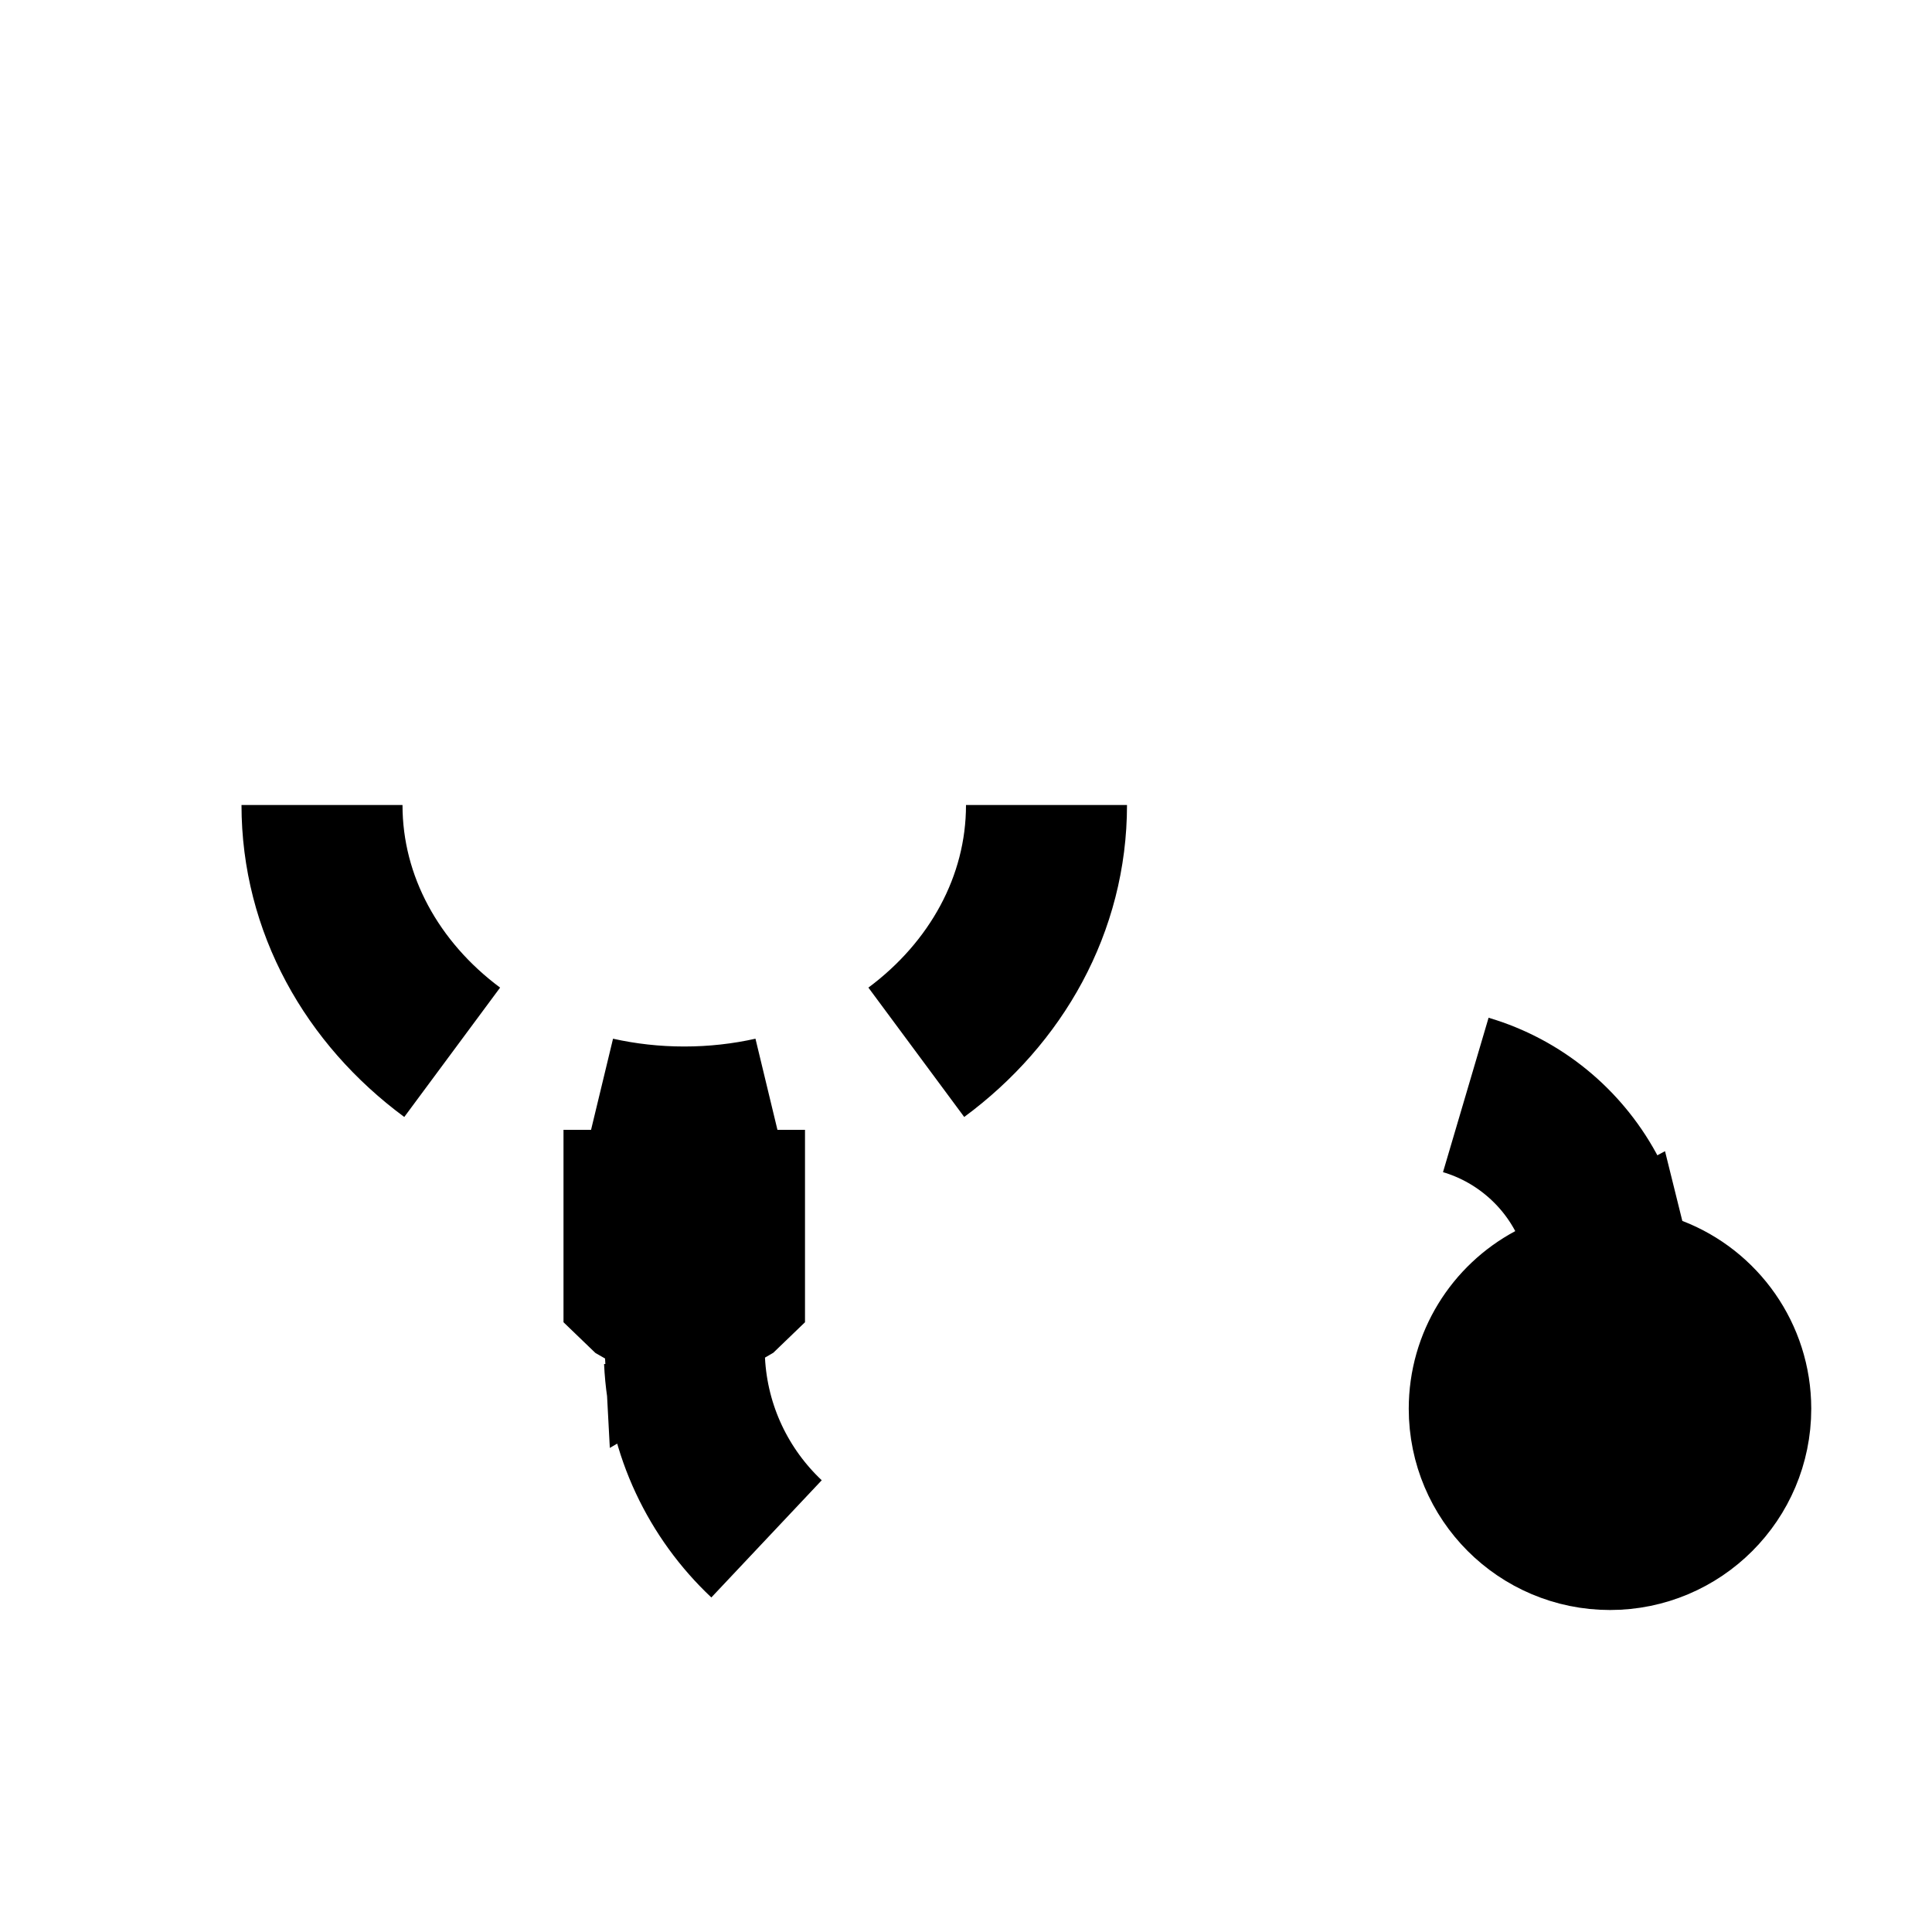 <svg width="24" height="24" viewBox="0 0 24 24" fill="none" xmlns="http://www.w3.org/2000/svg">
<path d="M8 14.809V14.035L7.397 13.879C7.75 13.958 8.119 14 8.5 14C8.881 14 9.25 13.958 9.603 13.879L9 14.035V14.809V16L8.999 16.001L8.487 16.299L8.486 16.28L8.001 16.001L8 16V14.809ZM4 10C4 11.23 4.627 12.336 5.616 13.071C4.623 12.338 4 11.237 4 10ZM13 10C13 11.237 12.377 12.338 11.384 13.071C12.373 12.336 13 11.23 13 10ZM9.522 19.116C8.926 18.555 8.543 17.772 8.503 16.899L8.504 16.915C8.548 17.781 8.93 18.558 9.522 19.116ZM19.295 16.175L20.022 15.787L20.053 15.912L20.54 16.1C21.103 16.317 21.5 16.864 21.5 17.5C21.5 18.328 20.828 19 20 19C19.172 19 18.5 18.328 18.5 17.5C18.5 16.928 18.82 16.429 19.295 16.175ZM19.729 14.866L19.705 14.822C19.394 14.239 18.857 13.793 18.209 13.602C18.872 13.798 19.42 14.261 19.729 14.866Z" fill="black" stroke="black" stroke-width="2"/>
</svg>
